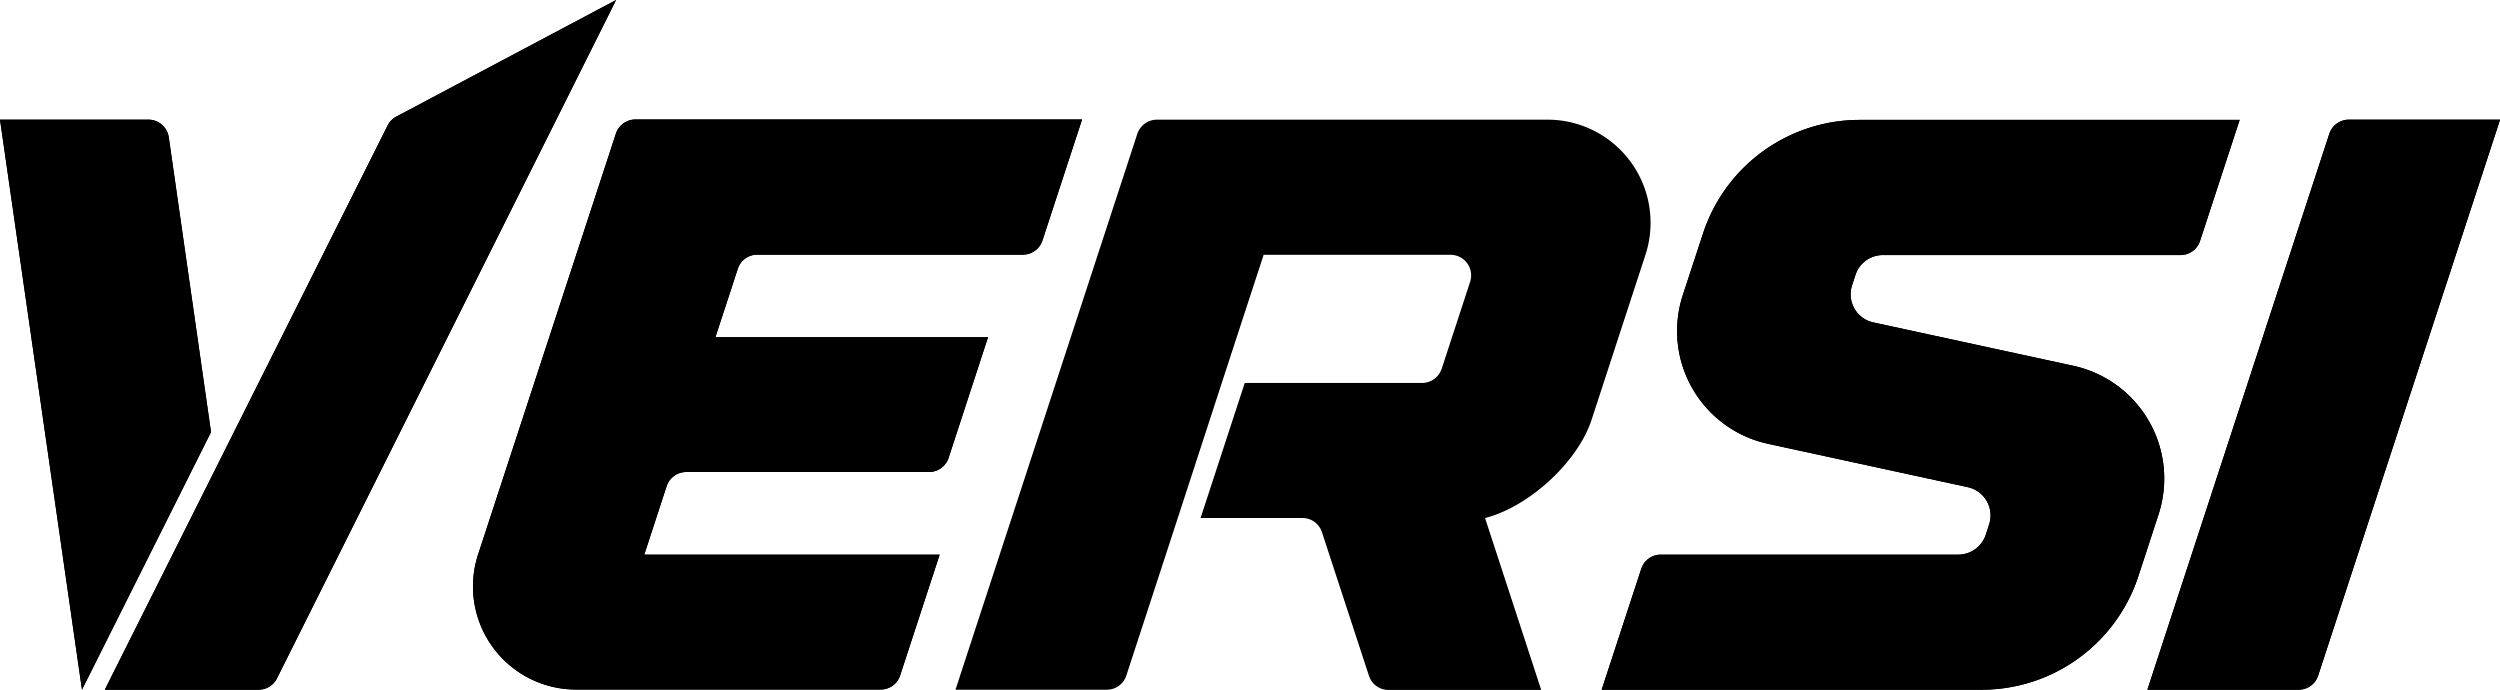 <svg id="Capa_1" data-name="Capa 1" xmlns="http://www.w3.org/2000/svg" viewBox="0 0 303.17 83.64"><path d="M135.09,186.41l-16.7,51a12.5,12.5,0,0,0,11.88,16.39H167.2a2.48,2.48,0,0,0,2.37-1.72l4.79-14.64H138.54l2.71-8.3a2.5,2.5,0,0,1,2.38-1.72h29.44a2.51,2.51,0,0,0,2.38-1.73l4.78-14.63H147.17l2.71-8.28a2.48,2.48,0,0,1,2.37-1.72h32.2a2.5,2.5,0,0,0,2.38-1.73l4.8-14.66H137.46A2.5,2.5,0,0,0,135.09,186.41Z" transform="translate(-60.41 -170.18)"/><path d="M254.64,253.82h46.09a20,20,0,0,0,19-13.78l2.45-7.5a14,14,0,0,0-10.33-18l-24.26-5.26a3.49,3.49,0,0,1-2.58-4.51l.41-1.25a3.49,3.49,0,0,1,3.32-2.41h36.1a2.49,2.49,0,0,0,2.37-1.73l4.8-14.66H285.93a20,20,0,0,0-19,13.78L264.47,206a14,14,0,0,0,10.34,18l24.24,5.26a3.51,3.51,0,0,1,2.58,4.51l-.41,1.26a3.52,3.52,0,0,1-3.33,2.41H261.82a2.49,2.49,0,0,0-2.38,1.72Z" transform="translate(-60.41 -170.18)"/><path d="M345.25,184.69h18.34L341.53,252.1a2.48,2.48,0,0,1-2.37,1.72H320.82l22.06-67.41A2.5,2.5,0,0,1,345.25,184.69Z" transform="translate(-60.41 -170.18)"/><path d="M73.12,253.82h18.6A2.49,2.49,0,0,0,94,252.44l41.12-82.26-26.65,14.14a2.48,2.48,0,0,0-1.06,1.09Z" transform="translate(-60.41 -170.18)"/><path d="M70.35,253.82l-9.94-69.13h18a2.5,2.5,0,0,1,2.47,2.15L86,222.58Z" transform="translate(-60.41 -170.18)"/><path d="M135.09,186.41l-16.7,51a12.5,12.5,0,0,0,11.88,16.39H167.2a2.48,2.48,0,0,0,2.37-1.72l4.79-14.64H138.54l2.71-8.3a2.5,2.5,0,0,1,2.38-1.72h29.44a2.51,2.51,0,0,0,2.38-1.73l4.78-14.63H147.17l2.71-8.28a2.48,2.48,0,0,1,2.37-1.72h32.2a2.5,2.5,0,0,0,2.38-1.73l4.8-14.66H137.46A2.5,2.5,0,0,0,135.09,186.41Z" transform="translate(-60.41 -170.18)"/><path d="M254.64,253.82h46.09a20,20,0,0,0,19-13.78l2.45-7.5a14,14,0,0,0-10.33-18l-24.26-5.26a3.49,3.49,0,0,1-2.58-4.51l.41-1.25a3.49,3.49,0,0,1,3.32-2.41h36.1a2.49,2.49,0,0,0,2.37-1.73l4.8-14.66H285.93a20,20,0,0,0-19,13.78L264.47,206a14,14,0,0,0,10.34,18l24.24,5.26a3.51,3.51,0,0,1,2.58,4.51l-.41,1.26a3.52,3.52,0,0,1-3.33,2.41H261.82a2.49,2.49,0,0,0-2.38,1.72Z" transform="translate(-60.41 -170.18)"/><path d="M345.25,184.69h18.34L341.53,252.1a2.48,2.48,0,0,1-2.37,1.72H320.82l22.06-67.41A2.5,2.5,0,0,1,345.25,184.69Z" transform="translate(-60.41 -170.18)"/><path d="M73.12,253.82h18.6A2.49,2.49,0,0,0,94,252.44l41.12-82.26-26.65,14.14a2.48,2.48,0,0,0-1.06,1.09Z" transform="translate(-60.41 -170.18)"/><path d="M70.35,253.82l-9.94-69.13h18a2.5,2.5,0,0,1,2.47,2.15L86,222.58Z" transform="translate(-60.41 -170.18)"/><path d="M248.07,184.69H200.71a2.52,2.52,0,0,0-2.38,1.72l-22.05,67.41h18.34A2.48,2.48,0,0,0,197,252.1l6-18.37h0l6-18.42h0l4.65-14.23h22.66a2.5,2.5,0,0,1,2.38,3.27l-3.45,10.55a2.52,2.52,0,0,1-2.38,1.72H211.36L206,233h12.35a2.48,2.48,0,0,1,2.37,1.72l5.7,17.41a2.49,2.49,0,0,0,2.37,1.72h18.52L240.5,233c5.34-1.36,11.25-6.8,12.92-11.92l6.53-20A12.5,12.5,0,0,0,248.07,184.69Z" transform="translate(-60.41 -170.18)"/></svg>